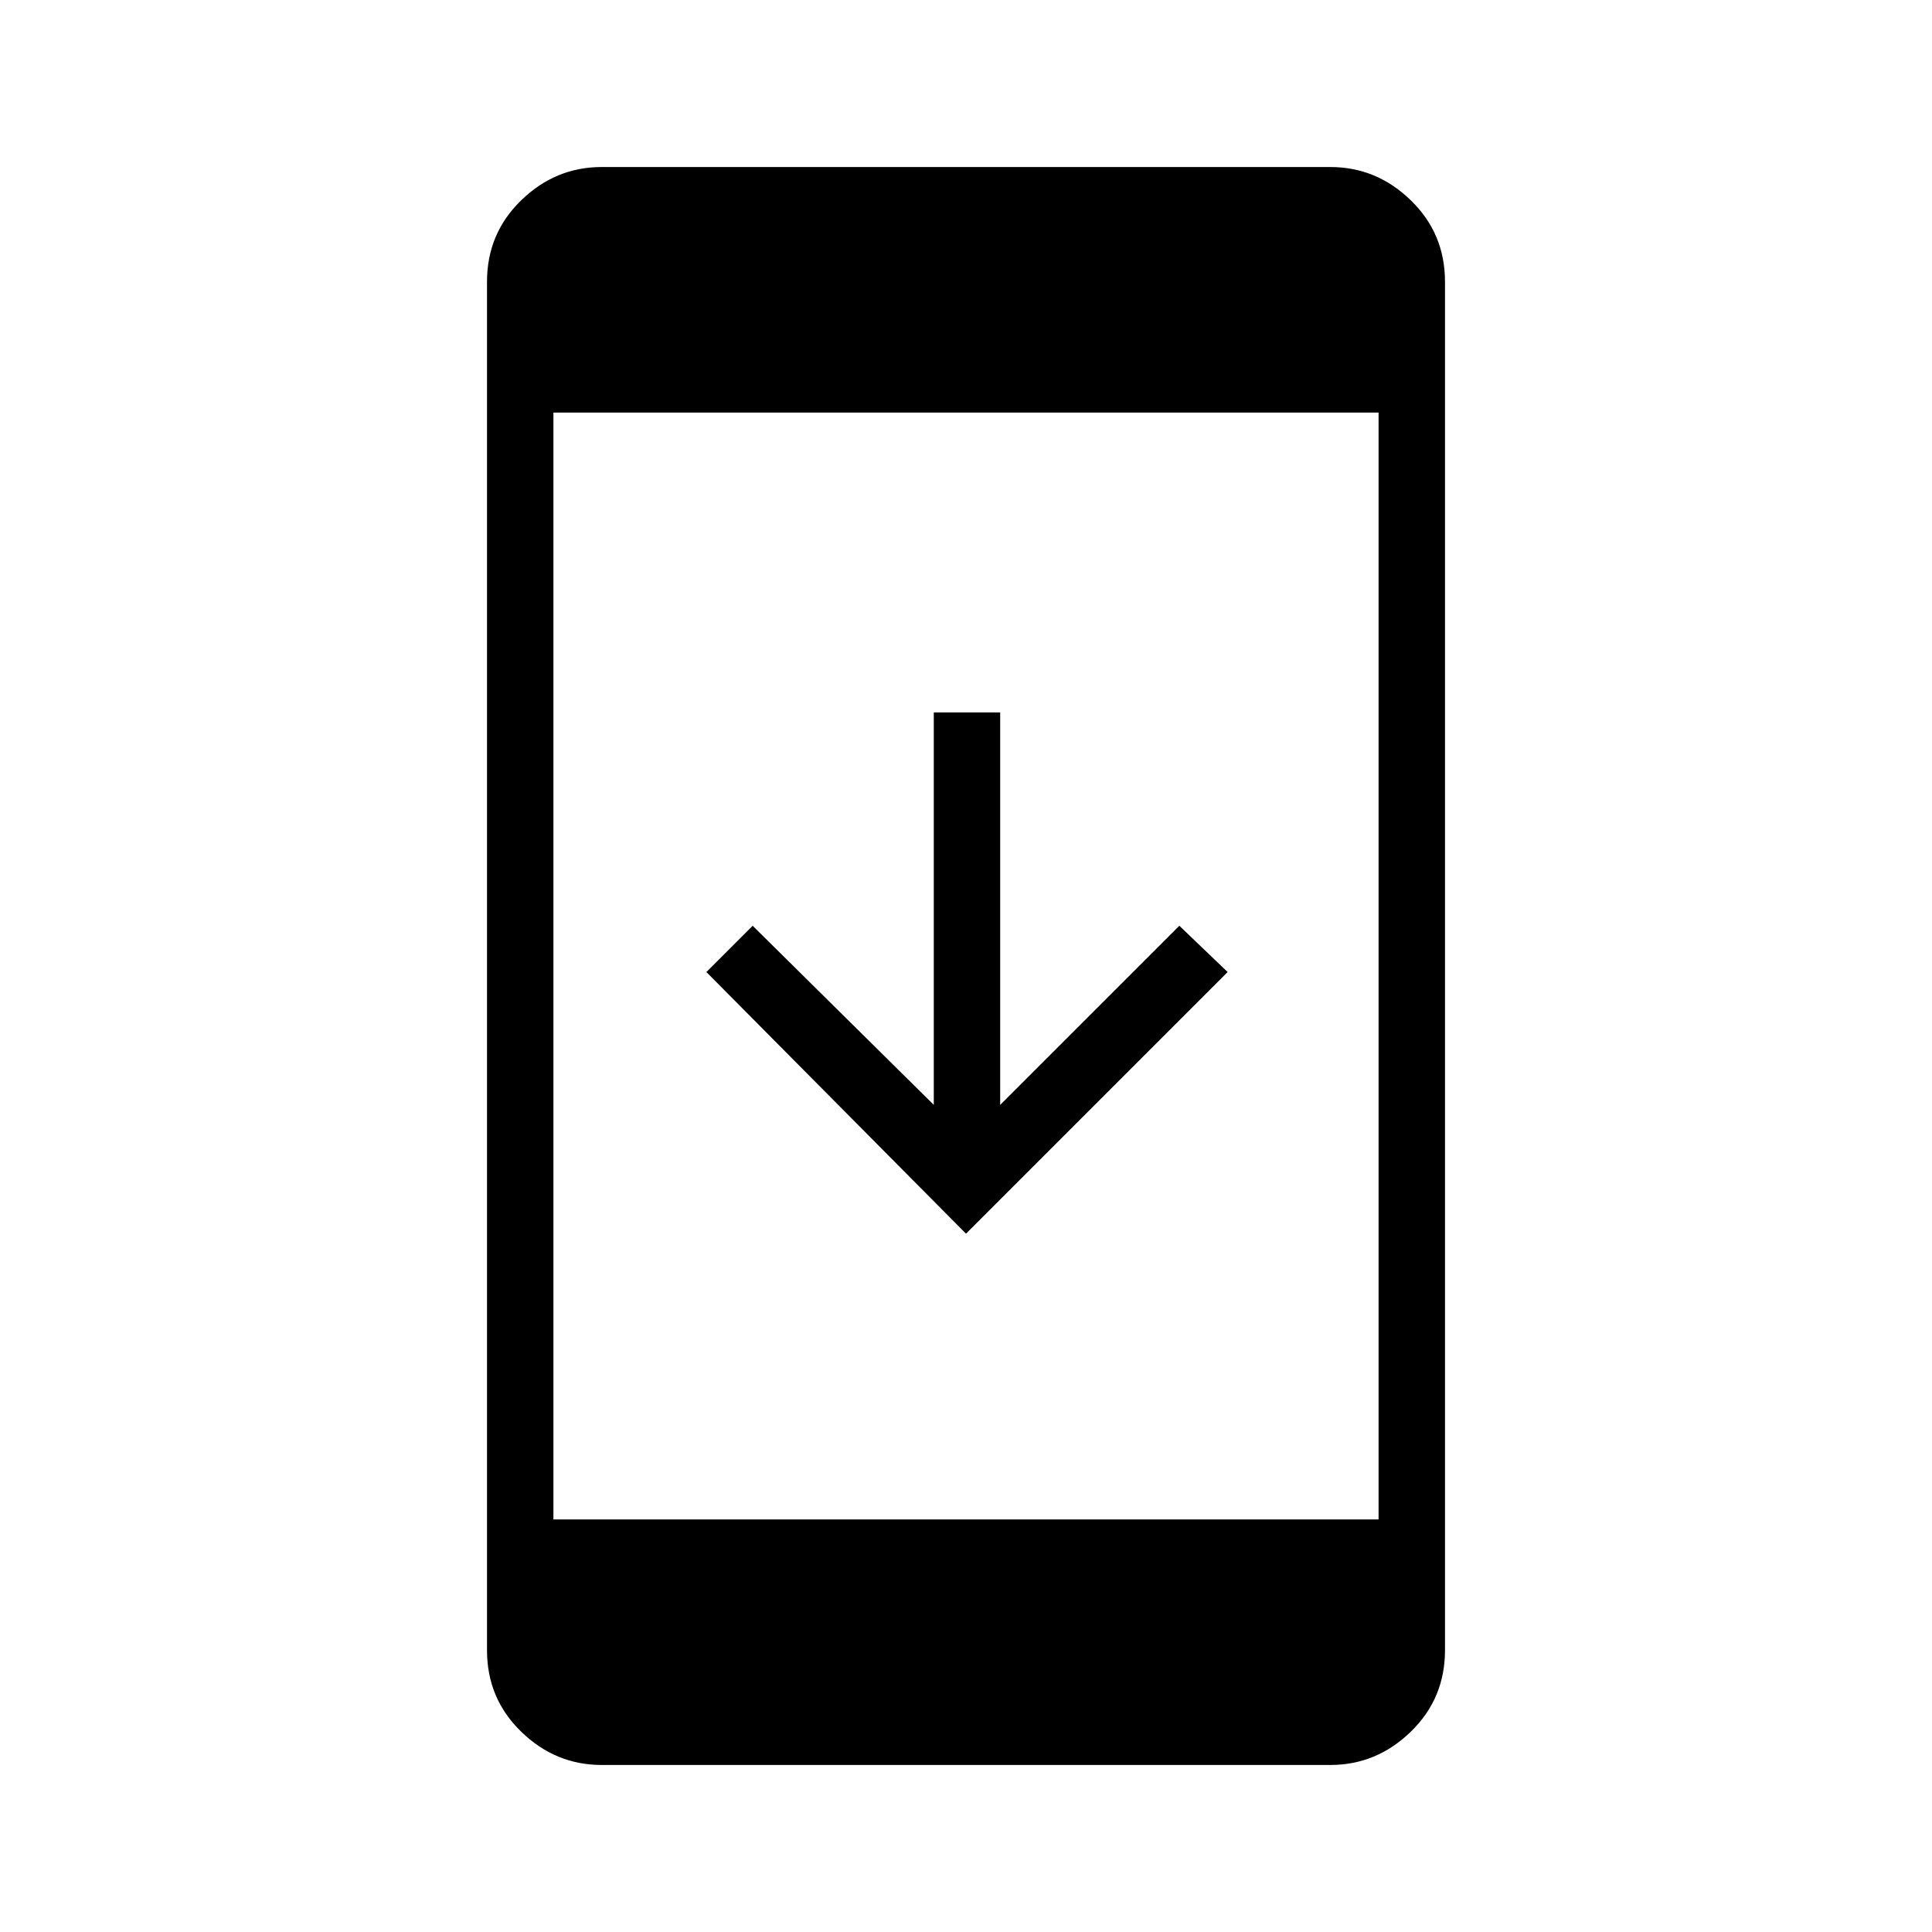 <svg xmlns="http://www.w3.org/2000/svg" height="40" width="40"><path d="M25.417 20.125 20 25.542 14.625 20.125 15.583 19.167 19.333 22.875V14.75H20.708V22.875L24.417 19.167ZM12.458 36.542Q11.5 36.542 10.792 35.854Q10.083 35.167 10.083 34.167V5.833Q10.083 4.833 10.792 4.146Q11.5 3.458 12.458 3.458H27.542Q28.5 3.458 29.208 4.146Q29.917 4.833 29.917 5.833V34.167Q29.917 35.167 29.208 35.854Q28.5 36.542 27.542 36.542ZM11.458 31.458H28.542V8.542H11.458Z"/></svg>
